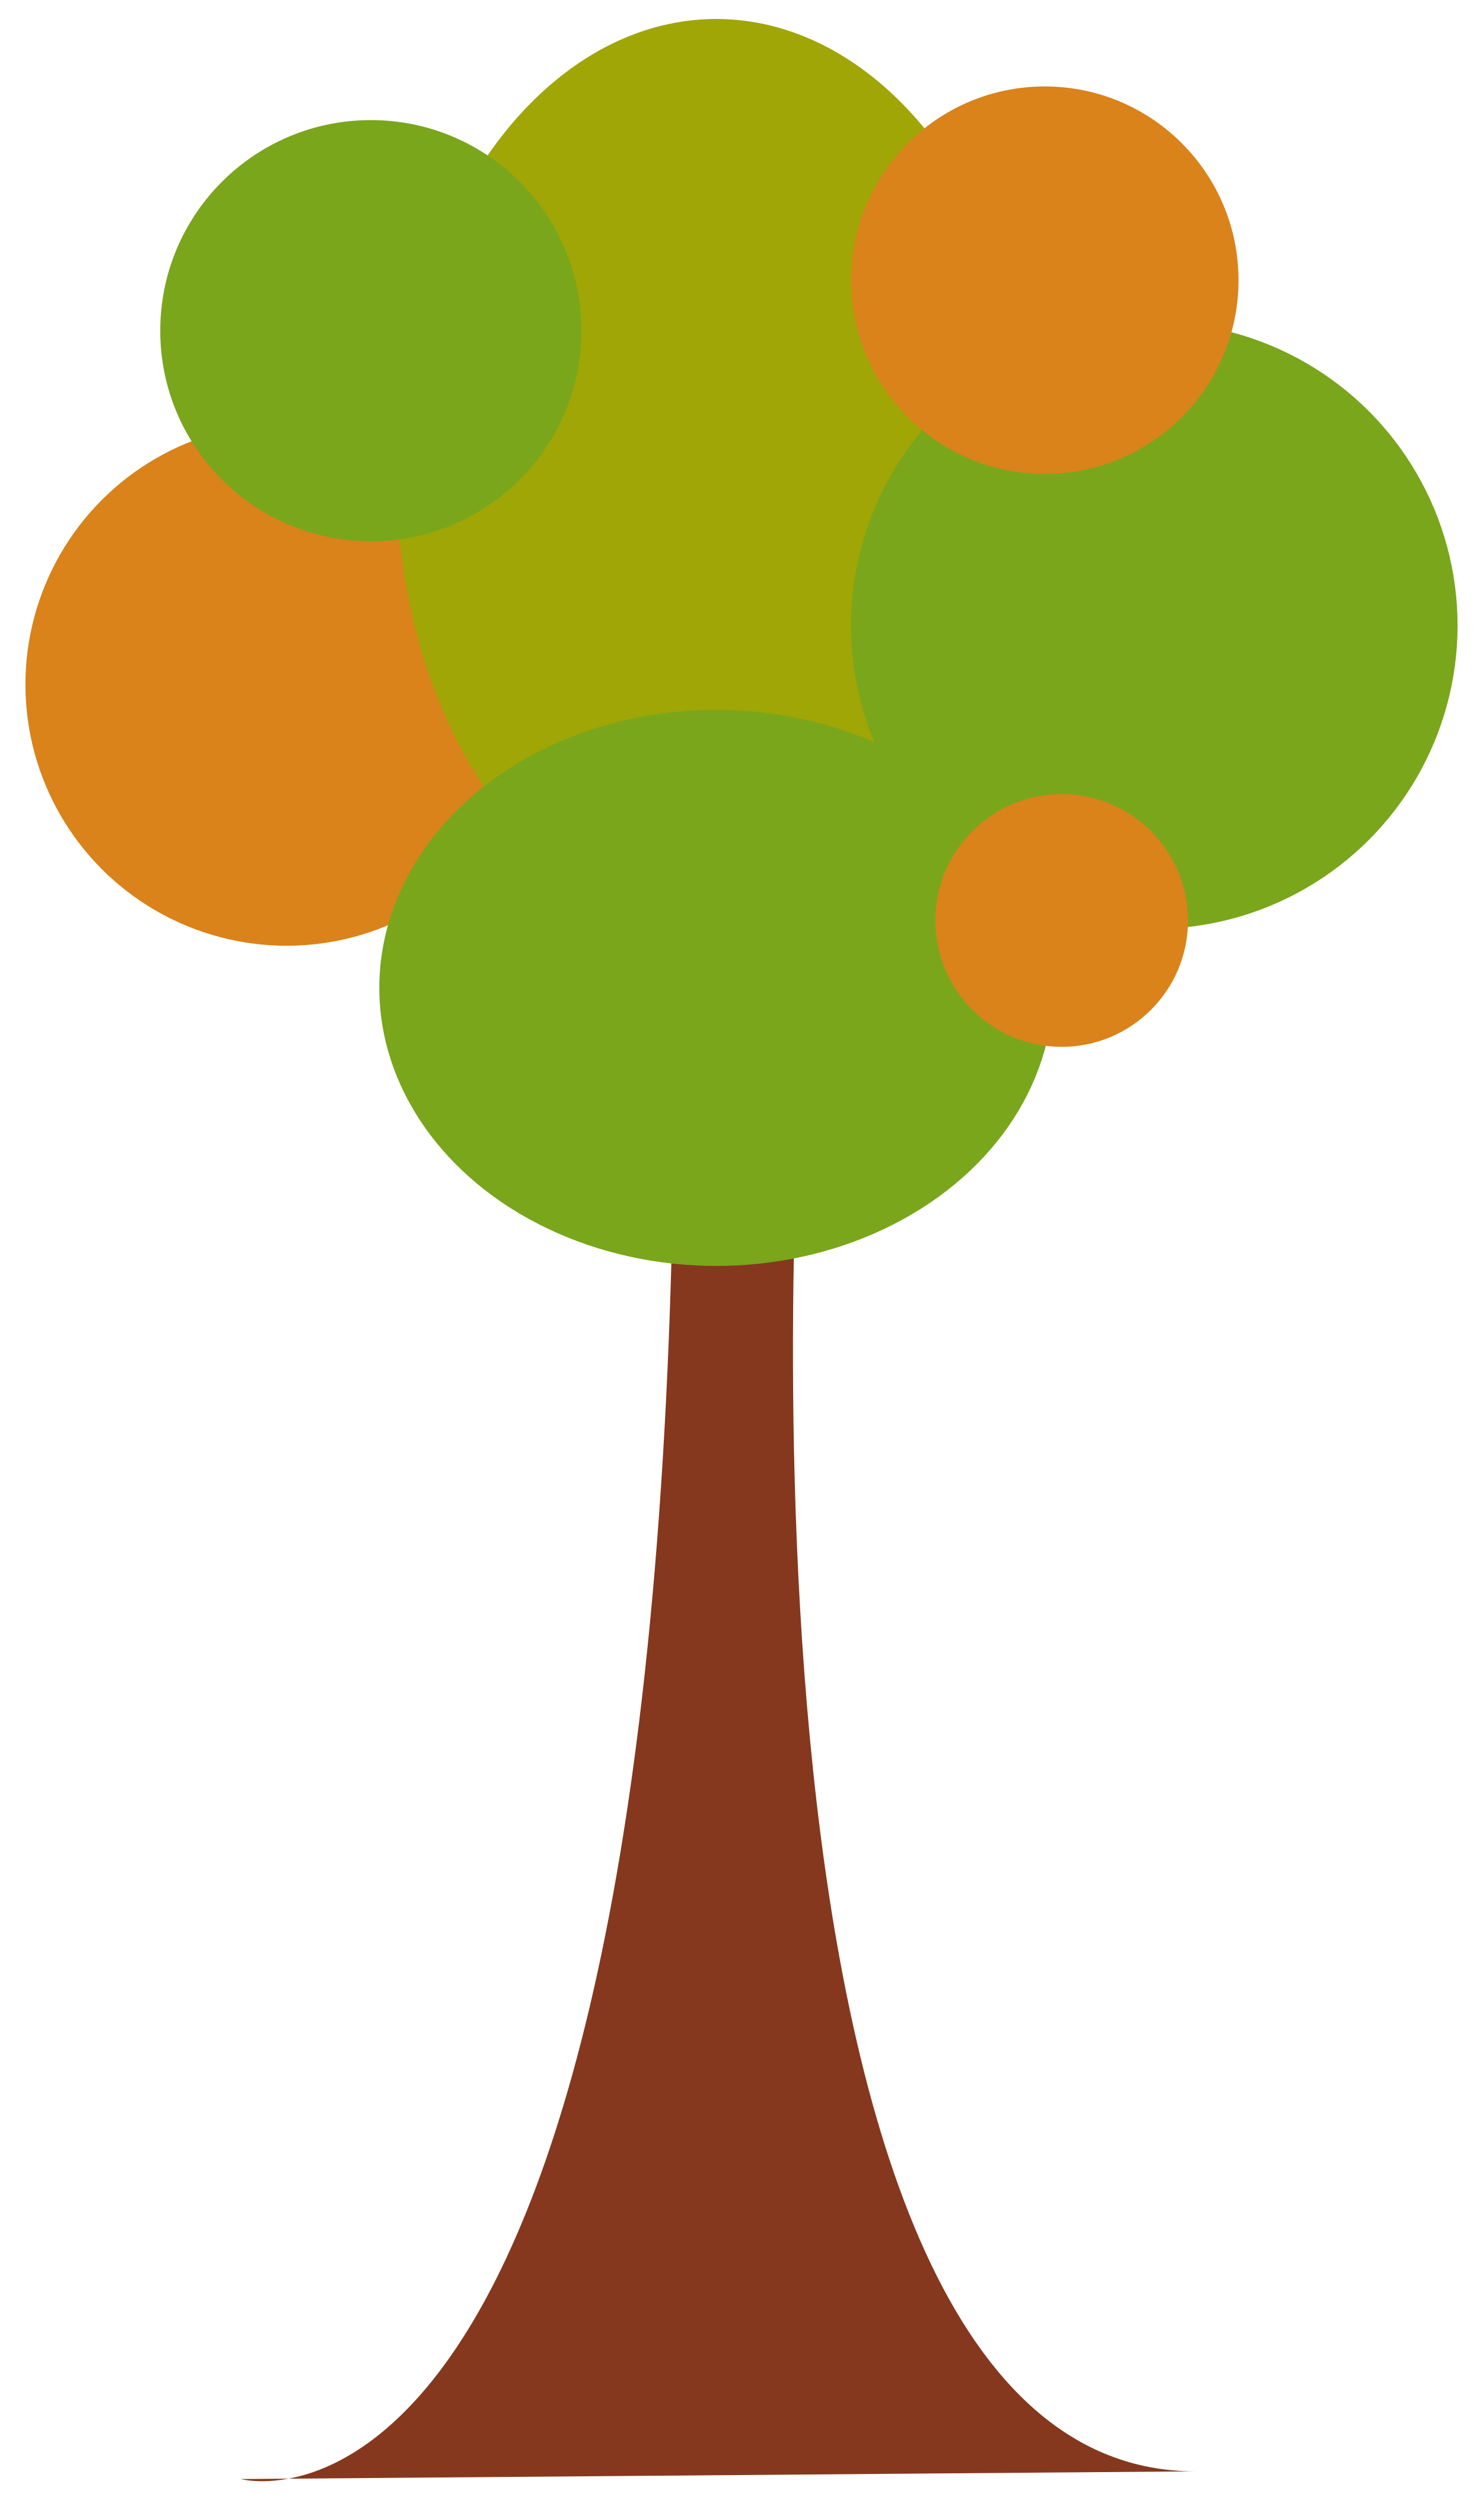 <svg xmlns="http://www.w3.org/2000/svg" width="175" height="295" viewBox="0 0 175 295"><defs><style>.cls-1{fill:#85381d;}.cls-2{fill:#d9831a;}.cls-3{fill:#a0a605;}.cls-4{fill:#7aa61c;}</style></defs><title>Træ</title><g id="Layer_2" data-name="Layer 2"><path class="cls-1" d="M28.42,292.51s50.82,14,51.13-166.16l15-.21S82.78,291.47,141,291.6Z"/><circle class="cls-2" cx="33.82" cy="80.77" r="30.82"/><ellipse class="cls-3" cx="84.52" cy="55.92" rx="37.78" ry="53.68"/><ellipse class="cls-4" cx="84.52" cy="116.56" rx="39.76" ry="32.81"/><circle class="cls-4" cx="136.21" cy="73.81" r="35.79"/><circle class="cls-2" cx="123.29" cy="33.06" r="22.86"/><circle class="cls-2" cx="125.28" cy="108.61" r="14.91"/><circle class="cls-4" cx="43.76" cy="39.02" r="24.85"/></g></svg>

